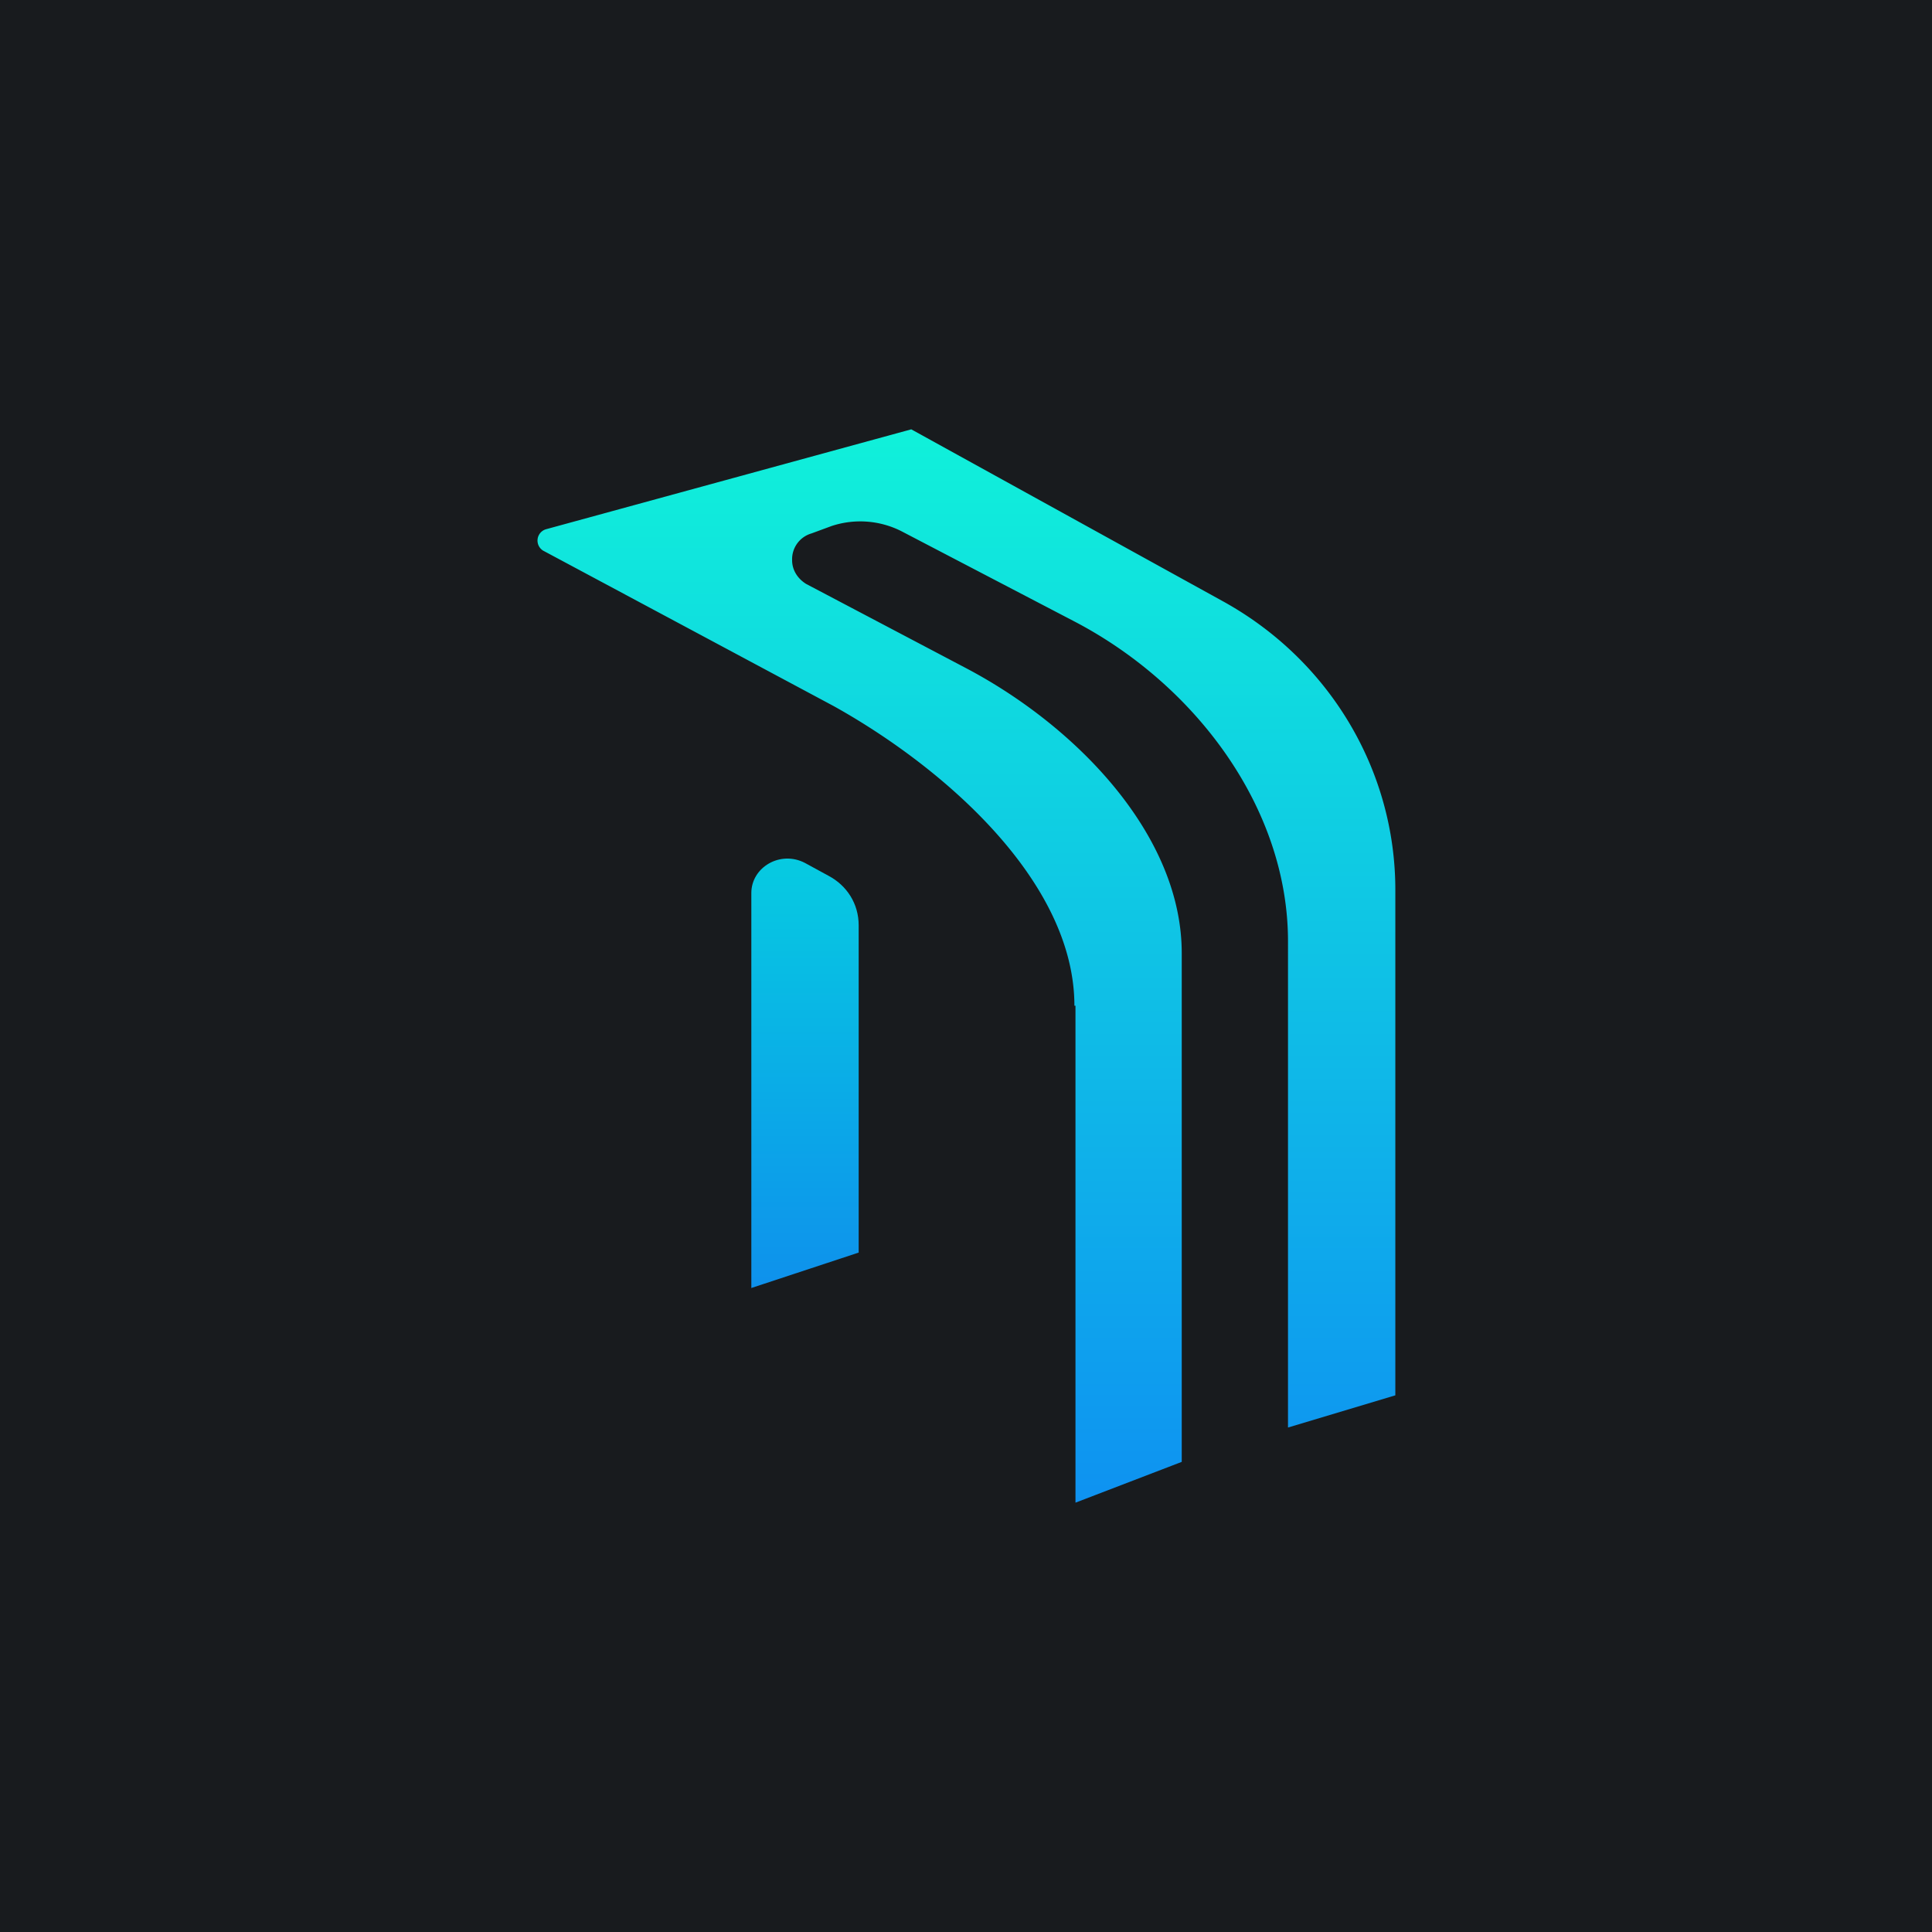 <!-- by TradingView --><svg width="18" height="18" viewBox="0 0 18 18" xmlns="http://www.w3.org/2000/svg"><path fill="#181B1E" d="M0 0h18v18H0z"/><path d="M7 8.32c0-.24.27-.4.5-.28l.22.12c.17.09.28.26.28.46v3.05L7 12V8.32Z" fill="url(#a)"/><path d="M10.01 9.37c0-1.15-1.2-2.21-2.24-2.79L5.06 5.13a.11.11 0 0 1 .03-.2L8.49 4l2.9 1.6c1 .55 1.61 1.58 1.61 2.69V13l-1 .3V8.77c0-1.24-.86-2.39-1.99-2.98L8.4 4.95a.85.85 0 0 0-.65-.05l-.19.07a.25.25 0 0 0-.18.25c0 .09.05.17.13.22l1.5.79c1.02.54 2 1.55 2 2.65v4.74l-.99.38V9.37Z" fill="url(#b)"/><defs><linearGradient id="a" x1="7.5" y1="8" x2="7.5" y2="12" gradientUnits="userSpaceOnUse"><stop stop-color="#06CBE1"/><stop offset="1" stop-color="#0E91EC"/></linearGradient><linearGradient id="b" x1="9" y1="4" x2="9" y2="14" gradientUnits="userSpaceOnUse"><stop stop-color="#10F1DA"/><stop offset="1" stop-color="#0E92F1"/></linearGradient></defs></svg>